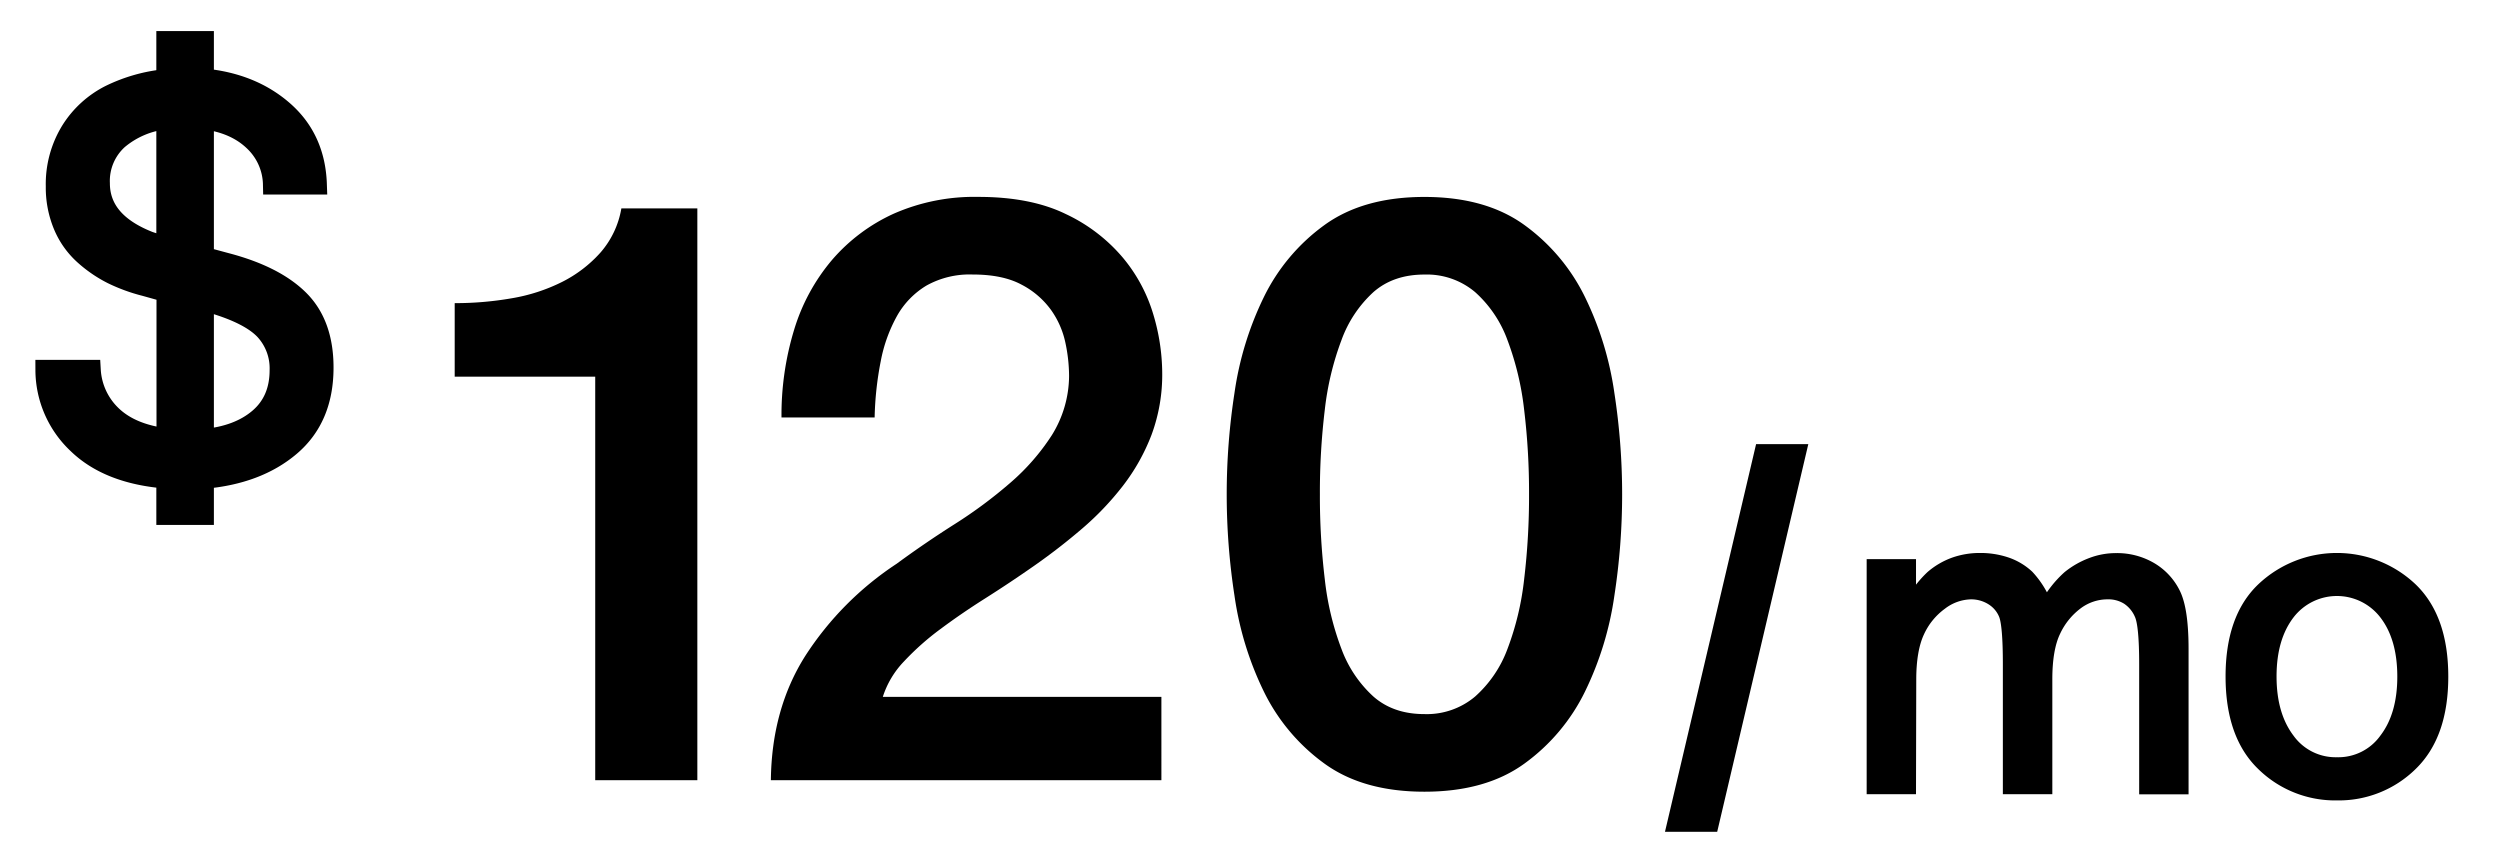 <svg xmlns="http://www.w3.org/2000/svg" viewBox="0 0 612 209"><defs><style>.a,.b{stroke:#000;stroke-miterlimit:10;}.a{stroke-width:5px;}.b{stroke-width:3px;}</style></defs><path class="a" d="M49.86,126H40.77v-8.89Q26.61,116,19,108.6a24.85,24.85,0,0,1-7.83-18h11a16.71,16.71,0,0,0,5.26,11.24q4.74,4.47,13.38,5.52V71.48L35.51,70a41.23,41.23,0,0,1-8-2.92,31.25,31.25,0,0,1-6.91-4.74,20.09,20.09,0,0,1-5.07-7.18,24,24,0,0,1-1.82-9.51A24.87,24.87,0,0,1,17.39,32,24.07,24.07,0,0,1,27,23.26,39.77,39.77,0,0,1,40.77,19.4V10.11h9.09v9.16q11.76,1.11,19.52,7.92t8.14,17.93H66.87a15,15,0,0,0-4.8-10.69q-4.55-4.32-12.21-5.29V62.91l5.52,1.49q11.88,3.12,17.83,9.06T79.15,90q0,12.27-8.09,19.16t-21.2,8ZM24.4,44.86q0,9.54,12.08,14.28c1.69.57,3.12,1,4.29,1.37V29.14a21.65,21.65,0,0,0-11.89,5A13.69,13.69,0,0,0,24.4,44.86ZM68.5,90.64a13.82,13.82,0,0,0-3.57-9.77Q61.35,77,52.26,74.27c-1.08-.25-1.88-.47-2.4-.64v33.89q8.51-.76,13.57-5.09T68.5,90.64Z"/><path d="M111.31,74.21a80.39,80.39,0,0,0,14-1.2,43.65,43.65,0,0,0,12.3-4,31.59,31.59,0,0,0,9.4-7.2,22,22,0,0,0,5.1-10.8h18.6V191h-25V92.21h-34.4Z"/><path d="M284.31,191h-95.6q.19-17.4,8.4-30.4a76.81,76.81,0,0,1,22.4-22.6q6.8-5,14.2-9.7a112.1,112.1,0,0,0,13.6-10.1,54,54,0,0,0,10.2-11.7,27.7,27.7,0,0,0,4.2-14.5,39.67,39.67,0,0,0-.9-8.1,21.48,21.48,0,0,0-3.5-8,20.57,20.57,0,0,0-7.2-6.2q-4.61-2.5-12-2.5a21.66,21.66,0,0,0-11.3,2.7,20.21,20.21,0,0,0-7.2,7.4,36.94,36.94,0,0,0-4,11.1,79.67,79.67,0,0,0-1.5,13.8h-22.8a71.53,71.53,0,0,1,3.1-21.5,47.79,47.79,0,0,1,9.3-17.1,43.85,43.85,0,0,1,15.1-11.3,49,49,0,0,1,20.7-4.1q12.8,0,21.4,4.2A41.11,41.11,0,0,1,274.81,63a38.9,38.9,0,0,1,7.5,13.9,50.71,50.71,0,0,1,2.2,14.3,42.33,42.33,0,0,1-2.6,15.2,49,49,0,0,1-7,12.5,70.75,70.75,0,0,1-10,10.5q-5.6,4.8-11.6,9t-12,8q-6,3.79-11.1,7.6a65,65,0,0,0-8.9,7.9,22.38,22.38,0,0,0-5.2,8.7h68.2Z"/><path d="M348.71,48.21q15,0,24.5,6.9A47.44,47.44,0,0,1,388,72.71a78.77,78.77,0,0,1,7.2,23.5,162.8,162.8,0,0,1,0,49.6,78.77,78.77,0,0,1-7.2,23.5,47.44,47.44,0,0,1-14.8,17.6q-9.49,6.9-24.5,6.9t-24.5-6.9a47.44,47.44,0,0,1-14.8-17.6,78.77,78.77,0,0,1-7.2-23.5,162.8,162.8,0,0,1,0-49.6,78.77,78.77,0,0,1,7.2-23.5,47.44,47.44,0,0,1,14.8-17.6Q333.71,48.21,348.71,48.21Zm0,126.6a18.33,18.33,0,0,0,12.4-4.3,29.13,29.13,0,0,0,7.9-11.6,69.42,69.42,0,0,0,4.1-17.1,171.32,171.32,0,0,0,1.2-20.8,168.93,168.93,0,0,0-1.2-20.7,70.78,70.78,0,0,0-4.1-17.1,29.09,29.09,0,0,0-7.9-11.7,18.33,18.33,0,0,0-12.4-4.3q-7.6,0-12.5,4.3a29.54,29.54,0,0,0-7.8,11.7,70.78,70.78,0,0,0-4.1,17.1,168.93,168.93,0,0,0-1.2,20.7,171.32,171.32,0,0,0,1.2,20.8,69.42,69.42,0,0,0,4.1,17.1,29.58,29.58,0,0,0,7.8,11.6Q341.12,174.82,348.71,174.81Z"/><path class="b" d="M431.08,110.22h9.7l-21.6,91.9h-9.7Z"/><path class="b" d="M467.54,192.92h-9.08V138.38h9.08v9.87a26.35,26.35,0,0,1,5.3-7.08,17.61,17.61,0,0,1,5.49-3.23,18.69,18.69,0,0,1,6.35-1.07,19.81,19.81,0,0,1,6.44,1,14.52,14.52,0,0,1,5.32,3.15,21.87,21.87,0,0,1,4.45,7.18,25.82,25.82,0,0,1,5.49-7A20.26,20.26,0,0,1,512,138a16.82,16.82,0,0,1,6.08-1.1,16.42,16.42,0,0,1,8.39,2.17,14.54,14.54,0,0,1,5.79,6.18q2,4,2,13.62v34.08h-9.09V162.6q0-9.61-1.15-12.16a8.87,8.87,0,0,0-3.18-3.88,8.73,8.73,0,0,0-4.91-1.34,12.43,12.43,0,0,0-7.49,2.51,17.93,17.93,0,0,0-5.48,6.77q-2.06,4.25-2.05,11.91v26.51H491.8V162.63q0-9.6-1-12.14a8.07,8.07,0,0,0-3.35-3.91,9.47,9.47,0,0,0-4.93-1.36,12.33,12.33,0,0,0-7.3,2.59,17.47,17.47,0,0,0-5.62,6.91q-2,4.32-2,11.69Z"/><path class="b" d="M572.1,194.44a25.37,25.37,0,0,1-18.23-7.25q-7.54-7.26-7.55-21.56t7.55-21.51a26.49,26.49,0,0,1,36.42,0q7.55,7.26,7.55,21.51t-7.55,21.56A25.32,25.32,0,0,1,572.1,194.44Zm0-7.57A14.14,14.14,0,0,0,583.9,181q4.47-5.83,4.46-15.41t-4.46-15.36a14.9,14.9,0,0,0-23.64,0q-4.46,5.83-4.46,15.36T560.26,181A14.18,14.18,0,0,0,572.1,186.87Z"/></svg>